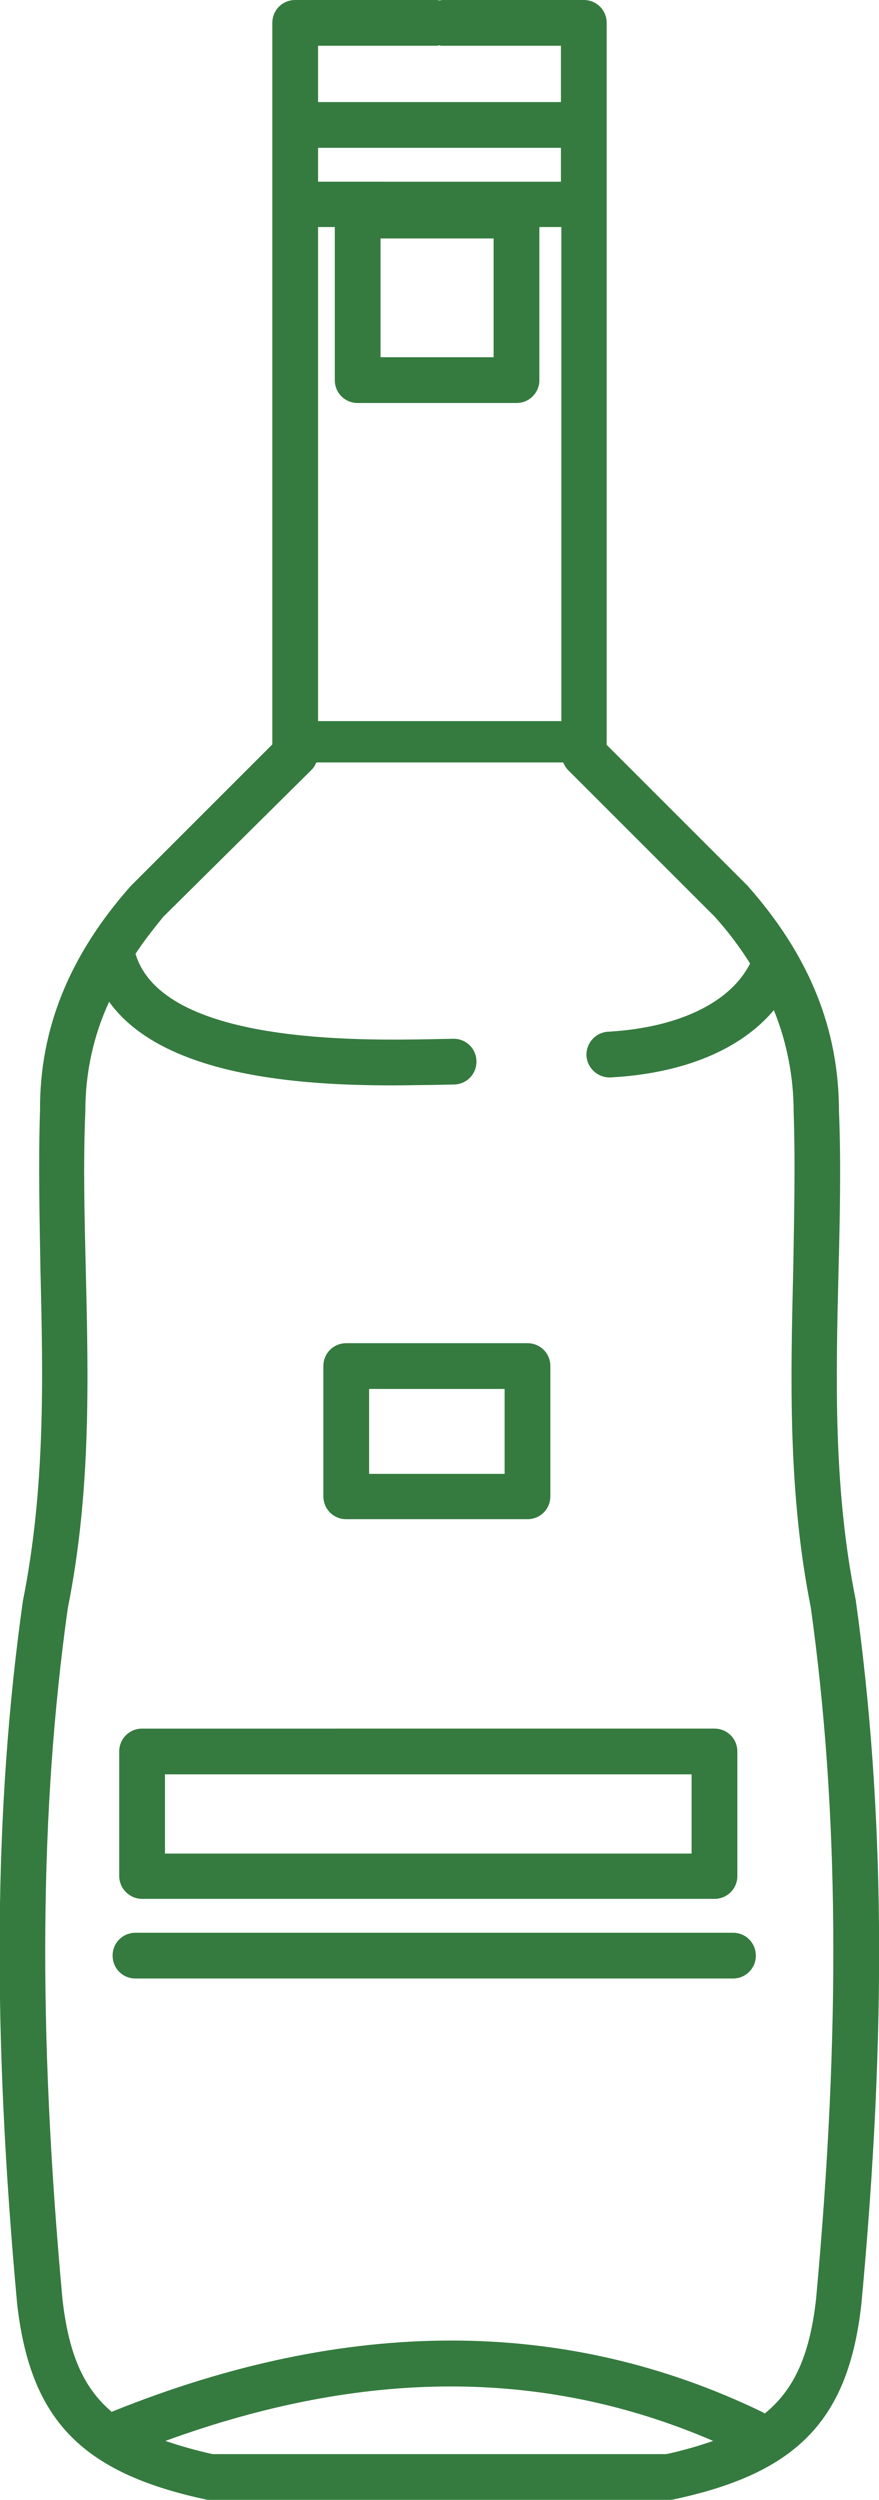 <?xml version="1.0" encoding="utf-8"?>
<!-- Generator: Adobe Illustrator 23.0.3, SVG Export Plug-In . SVG Version: 6.00 Build 0)  -->
<svg version="1.1" id="Calque_1" xmlns="http://www.w3.org/2000/svg" xmlns:xlink="http://www.w3.org/1999/xlink" x="0px" y="0px"
	 viewBox="0 0 199.8 568.2" style="enable-background:new 0 0 199.8 568.2;" xml:space="preserve">
<style type="text/css">
	.st0{fill:#357B3F;}
</style>
<title>bouteillesFichier 10</title>
<g>
	<g id="Calque_2-2">
		<g id="bouteille-9">
			<path class="st0" d="M194.5,363.6c-5.1-25.3-4.5-50.4-3.9-74.6c0.3-12,0.6-24.5,0.1-36.4c0-18.7-6.7-35.4-20.8-51.3l-32-32V5.2
				c0-2.9-2.3-5.2-5.2-5.2h-32.2c-0.2,0-0.4,0.1-0.6,0.1c-0.2,0-0.4-0.1-0.6-0.1H67.1c-2.9,0-5.2,2.3-5.2,5.2v164l-32.2,32.2
				c-13.9,15.7-20.7,32.4-20.6,50.9C8.7,264.5,9,276.9,9.2,289c0.6,24.3,1.1,49.4-4,74.9c-6.6,46.9-7,97.6-1.3,159.8
				c3,26.3,14.6,38.3,42.8,44.4c0.4,0.1,0.7,0.1,1.1,0.1H152c0.4,0,0.7,0,1.1-0.1c28.2-6,39.8-18.1,42.7-44.5
				C201.6,461.5,201.1,410.8,194.5,363.6z M72.3,10.4h27c0.2,0,0.4-0.1,0.6-0.1c0.2,0.1,0.4,0.1,0.6,0.1h27v12.8H72.3V10.4z
				 M72.3,33.6h55.2v7.7H72.3V33.6z M112.2,54.2v27H86.5v-27H112.2z M76.1,51.6v34.8c0,2.9,2.3,5.2,5.2,5.2c0,0,0,0,0,0h36.1
				c2.9,0,5.2-2.3,5.2-5.2c0,0,0,0,0,0V51.6h5v112.3H72.3V51.6H76.1z M151.5,557.8H48.3c-3.6-0.8-7.2-1.8-10.7-3
				c45.3-16.5,86.2-16.5,124.5,0C158.7,556,155.1,557,151.5,557.8L151.5,557.8z M185.5,522.5c-1.4,12.5-4.8,20.5-11.7,26.1
				c-0.2-0.2-0.4-0.3-0.6-0.4c-44.7-21.6-94.3-21.6-147.6-0.1c-0.1,0-0.1,0.1-0.2,0.1c-6.6-5.6-9.8-13.4-11.2-25.6
				c-5.6-61.2-5.2-111.2,1.2-157c5.3-26.4,4.7-52.1,4.1-76.9c-0.3-12.5-0.6-24.2-0.1-36.2c0-8.6,1.8-17,5.4-24.8
				c12.3,17.1,43.9,19,64.4,19c3.5,0,6.6-0.1,9.3-0.1l4.6-0.1c2.9,0,5.2-2.3,5.2-5.2s-2.3-5.2-5.2-5.2l0,0l-4.8,0.1
				c-16.8,0.3-61.3,1.1-67.5-19.4c1.9-2.9,4.1-5.7,6.3-8.4L70.8,175c0.5-0.5,0.8-1,1.1-1.7h56.1c0.3,0.6,0.6,1.2,1.1,1.7l33.3,33.3
				c3,3.3,5.7,6.9,8.1,10.7c-4.5,8.9-16.3,14.6-32.3,15.5c-2.9,0.2-5,2.6-4.9,5.5c0.2,2.7,2.4,4.8,5.1,4.9h0.3
				c16.8-0.9,29.7-6.4,37.2-15.3c3,7.4,4.5,15.3,4.5,23.2c0.4,11.8,0.1,23.6-0.1,36c-0.6,24.8-1.2,50.5,4,76.6
				C190.7,411.4,191.1,461.4,185.5,522.5L185.5,522.5z"/>
			<path class="st0" d="M166.3,439.3H31c-2.9-0.1-5.3,2.1-5.4,5c-0.1,2.9,2.1,5.3,5,5.4c0.2,0,0.3,0,0.5,0h135.3
				c2.9,0.1,5.3-2.1,5.4-5s-2.1-5.3-5-5.4C166.6,439.3,166.5,439.3,166.3,439.3z"/>
			<path class="st0" d="M32.3,431.6h130.1c2.9,0,5.2-2.3,5.2-5.2l0,0v-28.3c0-2.9-2.3-5.2-5.2-5.2l0,0H32.3c-2.9,0-5.2,2.3-5.2,5.2
				c0,0,0,0,0,0v28.3C27.1,429.3,29.5,431.6,32.3,431.6C32.3,431.6,32.3,431.6,32.3,431.6z M37.5,403.3h119.7v18H37.5V403.3z"/>
			<path class="st0" d="M78.7,345.3h41.2c2.9,0,5.2-2.3,5.2-5.2c0,0,0,0,0,0v-29.6c0-2.9-2.3-5.2-5.2-5.2c0,0,0,0,0,0H78.7
				c-2.9,0-5.2,2.3-5.2,5.2l0,0v29.6C73.5,343,75.8,345.3,78.7,345.3z M83.9,315.7h30.8V335H83.9L83.9,315.7z"/>
		</g>
	</g>
</g>
</svg>
